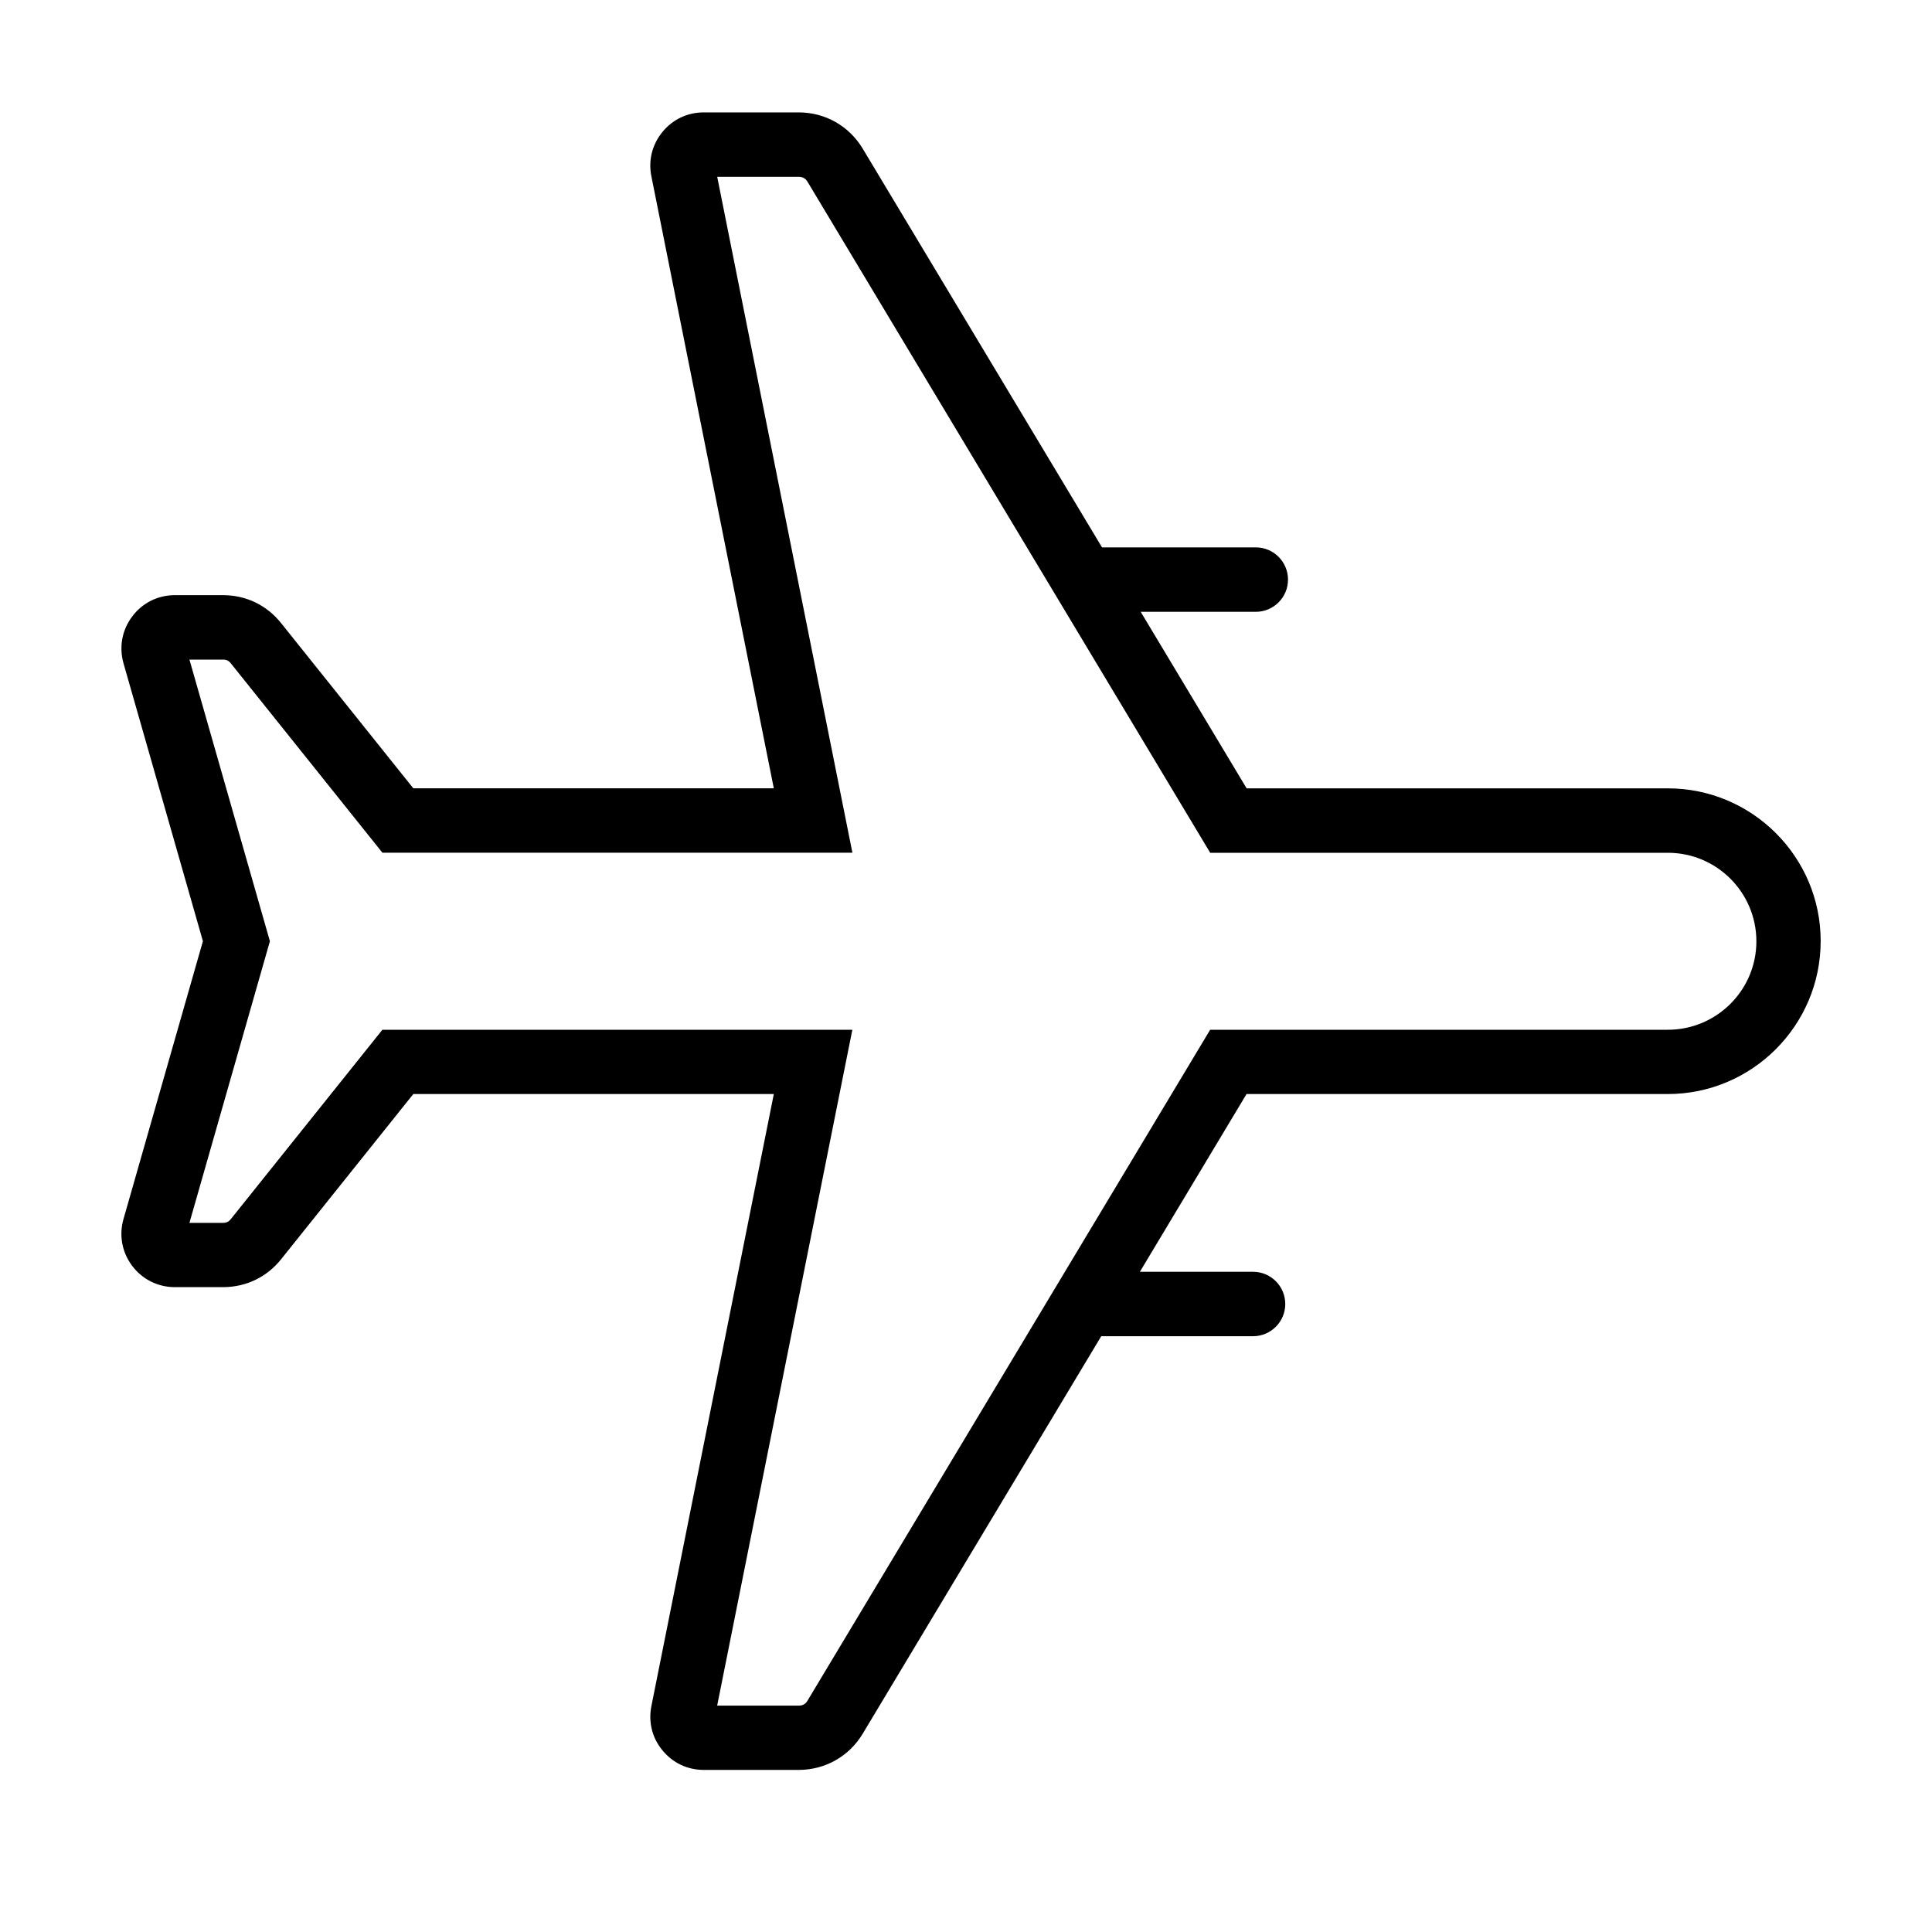 <?xml version="1.0" encoding="iso-8859-1"?>
<!-- Generator: Adobe Illustrator 16.0.2, SVG Export Plug-In . SVG Version: 6.00 Build 0)  -->
<!DOCTYPE svg PUBLIC "-//W3C//DTD SVG 1.1//EN" "http://www.w3.org/Graphics/SVG/1.1/DTD/svg11.dtd">
<svg version="1.1" id="Layer_67"
	xmlns="http://www.w3.org/2000/svg"
	xmlns:xlink="http://www.w3.org/1999/xlink" x="0px" y="0px" width="40px" height="40px" viewBox="0 0 40 40" style="enable-background:new 0 0 40 40;" xml:space="preserve">
	<g>
		<g>
			<path d="M34.531,16.322H25.81l-2.193-3.655H26c0.368,0,0.667-0.299,0.667-0.667S26.368,11.333,26,11.333h-3.184l-4.954-8.255
			c-0.282-0.47-0.778-0.751-1.326-0.751h-1.965c-0.338,0-0.642,0.144-0.856,0.405c-0.214,0.262-0.295,0.589-0.229,0.918
			l2.535,12.671H8.557l-2.734-3.416c-0.298-0.376-0.728-0.583-1.209-0.583H3.621c-0.352,0-0.674,0.161-0.881,0.438
			c-0.213,0.279-0.279,0.634-0.183,0.973l1.644,5.753l-1.644,5.752c-0.097,0.337-0.031,0.692,0.181,0.972
			c0.211,0.279,0.533,0.439,0.883,0.439h0.993c0.48,0,0.91-0.206,1.208-0.58l2.735-3.418h7.464l-2.534,12.669
			c-0.067,0.333,0.015,0.66,0.226,0.916c0.214,0.263,0.519,0.408,0.858,0.408h1.965c0.549,0,1.044-0.281,1.326-0.75l4.938-8.229
			h3.143c0.368,0,0.667-0.299,0.667-0.667s-0.298-0.667-0.667-0.667h-2.343l2.208-3.68h8.721c1.745,0,3.166-1.42,3.166-3.167
			C37.696,17.741,36.276,16.322,34.531,16.322z M34.531,21.32h-9.476l-8.336,13.89c-0.042,0.071-0.099,0.103-0.183,0.103h-1.688
			l2.799-13.993H7.917L4.78,25.239c-0.045,0.057-0.092,0.079-0.166,0.079H3.922l1.666-5.831l-1.666-5.831h0.692
			c0.075,0,0.12,0.021,0.167,0.08l3.136,3.918h9.731L14.849,3.661h1.688c0.083,0,0.14,0.032,0.183,0.104l8.336,13.891h9.476
			c1.01,0,1.832,0.822,1.832,1.833S35.541,21.32,34.531,21.32z"/>
		</g>
	</g>
</svg>
